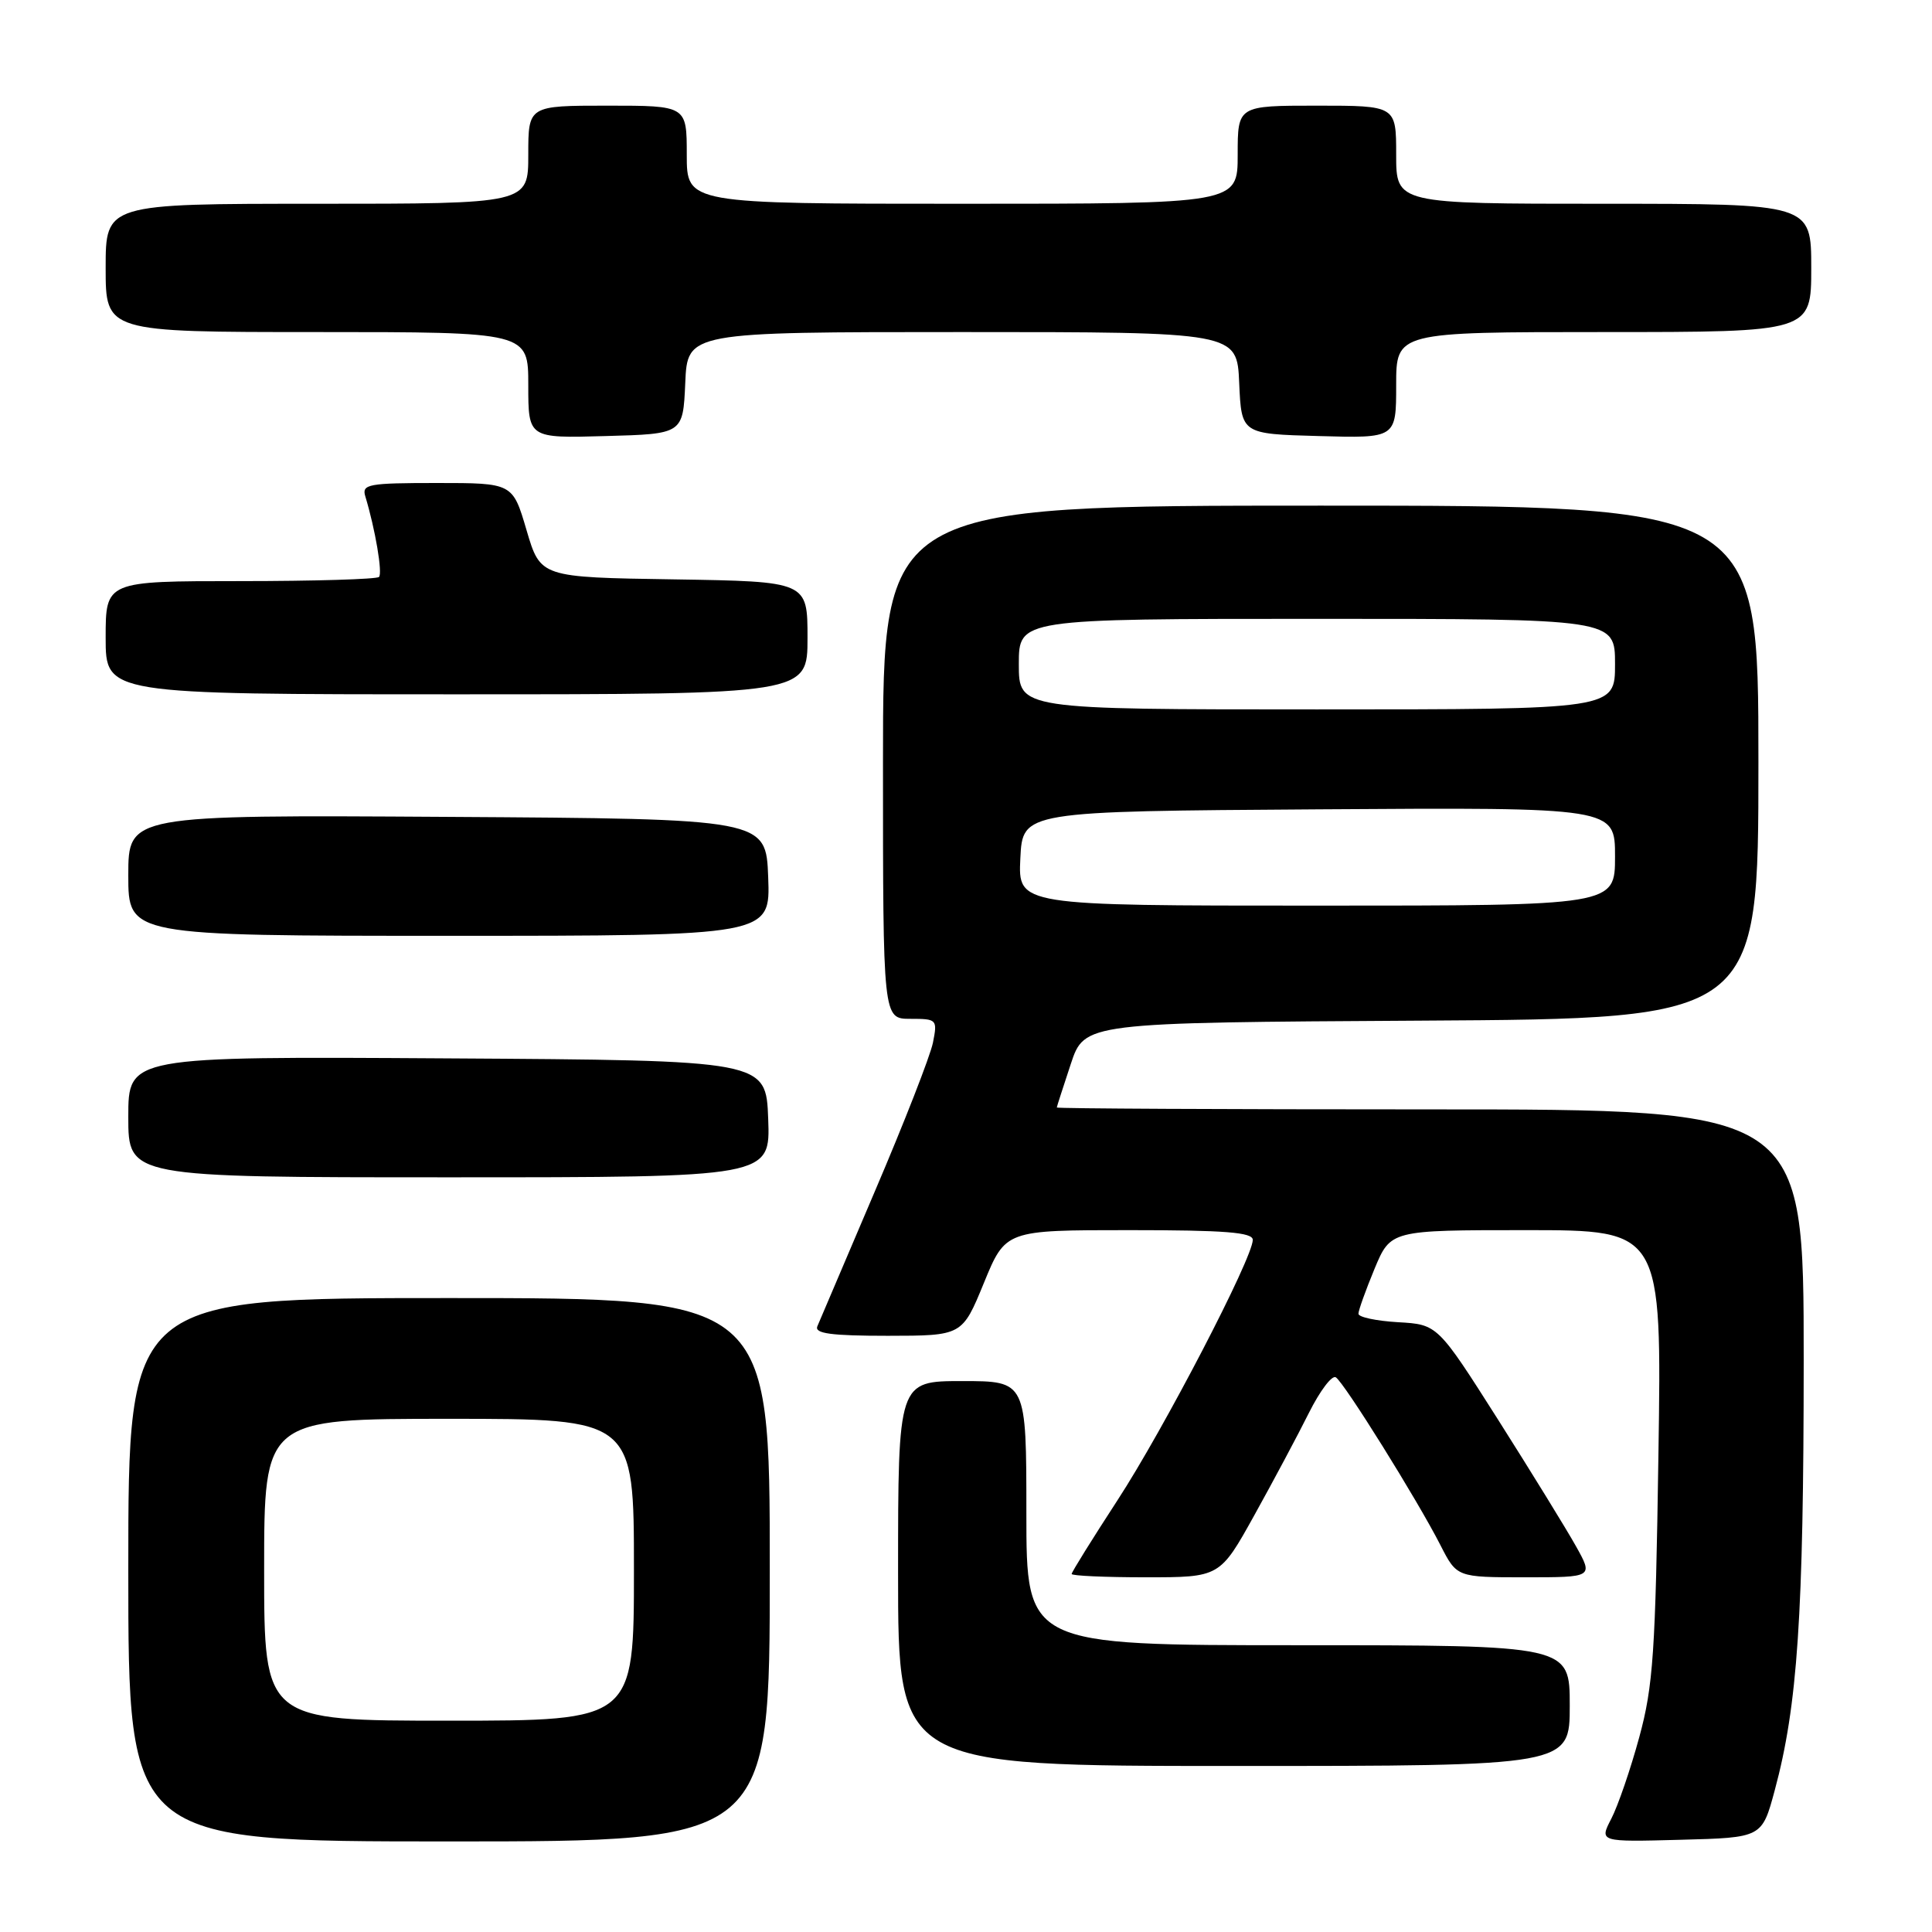 <?xml version="1.0" encoding="UTF-8" standalone="no"?>
<!DOCTYPE svg PUBLIC "-//W3C//DTD SVG 1.1//EN" "http://www.w3.org/Graphics/SVG/1.1/DTD/svg11.dtd" >
<svg xmlns="http://www.w3.org/2000/svg" xmlns:xlink="http://www.w3.org/1999/xlink" version="1.1" viewBox="0 0 256 256">
 <g >
 <path fill="currentColor"
d=" M 102.00 208.00 C 102.00 172.00 102.00 172.00 59.50 172.00 C 17.00 172.00 17.00 172.00 17.00 208.00 C 17.00 244.00 17.00 244.00 59.50 244.00 C 102.00 244.00 102.00 244.00 102.00 208.00 Z  M 235.16 237.23 C 238.19 226.01 238.99 214.04 239.00 180.25 C 239.00 147.00 239.00 147.00 189.50 147.00 C 162.27 147.00 140.01 146.89 140.03 146.75 C 140.04 146.61 140.88 144.03 141.88 141.00 C 143.70 135.50 143.70 135.50 188.35 135.24 C 233.00 134.98 233.00 134.98 233.00 100.99 C 233.00 67.00 233.00 67.00 175.00 67.00 C 117.00 67.00 117.00 67.00 117.00 101.00 C 117.00 135.00 117.00 135.00 120.62 135.00 C 124.16 135.00 124.23 135.08 123.62 138.16 C 123.27 139.90 119.80 148.79 115.90 157.91 C 112.01 167.04 108.59 175.06 108.30 175.75 C 107.91 176.70 110.15 177.00 117.64 177.00 C 127.50 176.99 127.50 176.99 130.37 170.00 C 133.24 163.00 133.24 163.00 149.62 163.00 C 162.35 163.00 166.00 163.29 166.00 164.29 C 166.00 166.68 154.19 189.41 148.06 198.81 C 144.73 203.93 142.00 208.31 142.00 208.56 C 142.00 208.80 146.42 209.00 151.82 209.00 C 161.64 209.00 161.64 209.00 166.22 200.75 C 168.74 196.21 171.99 190.12 173.44 187.21 C 174.89 184.31 176.49 182.18 177.00 182.50 C 178.10 183.18 187.81 198.75 190.87 204.75 C 193.04 209.00 193.04 209.00 202.08 209.00 C 211.13 209.00 211.13 209.00 208.81 204.86 C 207.54 202.59 202.90 195.05 198.50 188.11 C 190.49 175.50 190.49 175.50 185.25 175.20 C 182.36 175.03 180.00 174.53 180.00 174.08 C 180.00 173.63 180.96 170.96 182.13 168.13 C 184.27 163.00 184.27 163.00 202.23 163.00 C 220.20 163.00 220.20 163.00 219.75 192.75 C 219.36 218.98 219.06 223.41 217.21 230.19 C 216.06 234.42 214.39 239.28 213.51 240.98 C 211.91 244.07 211.91 244.07 222.69 243.78 C 233.47 243.50 233.47 243.50 235.16 237.23 Z  M 208.00 226.00 C 208.00 218.00 208.00 218.00 172.00 218.00 C 136.00 218.00 136.00 218.00 136.00 200.50 C 136.00 183.00 136.00 183.00 127.50 183.00 C 119.00 183.00 119.00 183.00 119.00 208.50 C 119.00 234.00 119.00 234.00 163.50 234.00 C 208.00 234.00 208.00 234.00 208.00 226.00 Z  M 101.79 148.25 C 101.50 140.50 101.50 140.50 59.25 140.24 C 17.00 139.98 17.00 139.98 17.00 147.99 C 17.00 156.00 17.00 156.00 59.54 156.00 C 102.08 156.00 102.08 156.00 101.79 148.25 Z  M 101.79 116.25 C 101.50 108.50 101.50 108.50 59.25 108.24 C 17.00 107.98 17.00 107.98 17.00 115.99 C 17.00 124.00 17.00 124.00 59.54 124.00 C 102.08 124.00 102.08 124.00 101.79 116.25 Z  M 107.00 84.52 C 107.00 77.05 107.00 77.05 89.30 76.77 C 71.61 76.50 71.61 76.50 69.77 70.25 C 67.93 64.00 67.93 64.00 57.90 64.00 C 48.81 64.00 47.92 64.16 48.40 65.75 C 49.73 70.14 50.71 75.95 50.22 76.45 C 49.91 76.75 41.64 77.00 31.83 77.00 C 14.00 77.00 14.00 77.00 14.00 84.50 C 14.00 92.00 14.00 92.00 60.50 92.00 C 107.00 92.00 107.00 92.00 107.00 84.52 Z  M 90.80 50.75 C 91.09 44.00 91.09 44.00 127.50 44.00 C 163.91 44.00 163.91 44.00 164.20 50.75 C 164.50 57.50 164.50 57.50 174.75 57.78 C 185.00 58.07 185.00 58.07 185.00 51.03 C 185.00 44.00 185.00 44.00 212.50 44.00 C 240.00 44.00 240.00 44.00 240.00 35.50 C 240.00 27.00 240.00 27.00 212.50 27.00 C 185.00 27.00 185.00 27.00 185.00 20.50 C 185.00 14.00 185.00 14.00 174.50 14.00 C 164.00 14.00 164.00 14.00 164.00 20.50 C 164.00 27.00 164.00 27.00 127.50 27.00 C 91.00 27.00 91.00 27.00 91.00 20.50 C 91.00 14.00 91.00 14.00 80.50 14.00 C 70.00 14.00 70.00 14.00 70.00 20.50 C 70.00 27.00 70.00 27.00 42.00 27.00 C 14.00 27.00 14.00 27.00 14.00 35.50 C 14.00 44.00 14.00 44.00 42.00 44.00 C 70.00 44.00 70.00 44.00 70.00 51.03 C 70.00 58.07 70.00 58.07 80.25 57.78 C 90.50 57.50 90.50 57.50 90.80 50.75 Z  M 35.00 208.00 C 35.00 188.00 35.00 188.00 59.50 188.00 C 84.00 188.00 84.00 188.00 84.00 208.00 C 84.00 228.00 84.00 228.00 59.50 228.00 C 35.00 228.00 35.00 228.00 35.00 208.00 Z  M 135.20 113.75 C 135.50 107.50 135.50 107.50 174.75 107.24 C 214.00 106.98 214.00 106.98 214.00 113.49 C 214.00 120.00 214.00 120.00 174.45 120.00 C 134.90 120.00 134.90 120.00 135.20 113.75 Z  M 135.00 88.00 C 135.00 82.00 135.00 82.00 174.50 82.00 C 214.00 82.00 214.00 82.00 214.00 88.00 C 214.00 94.00 214.00 94.00 174.50 94.00 C 135.00 94.00 135.00 94.00 135.00 88.00 Z "/>
</g>
</svg>
